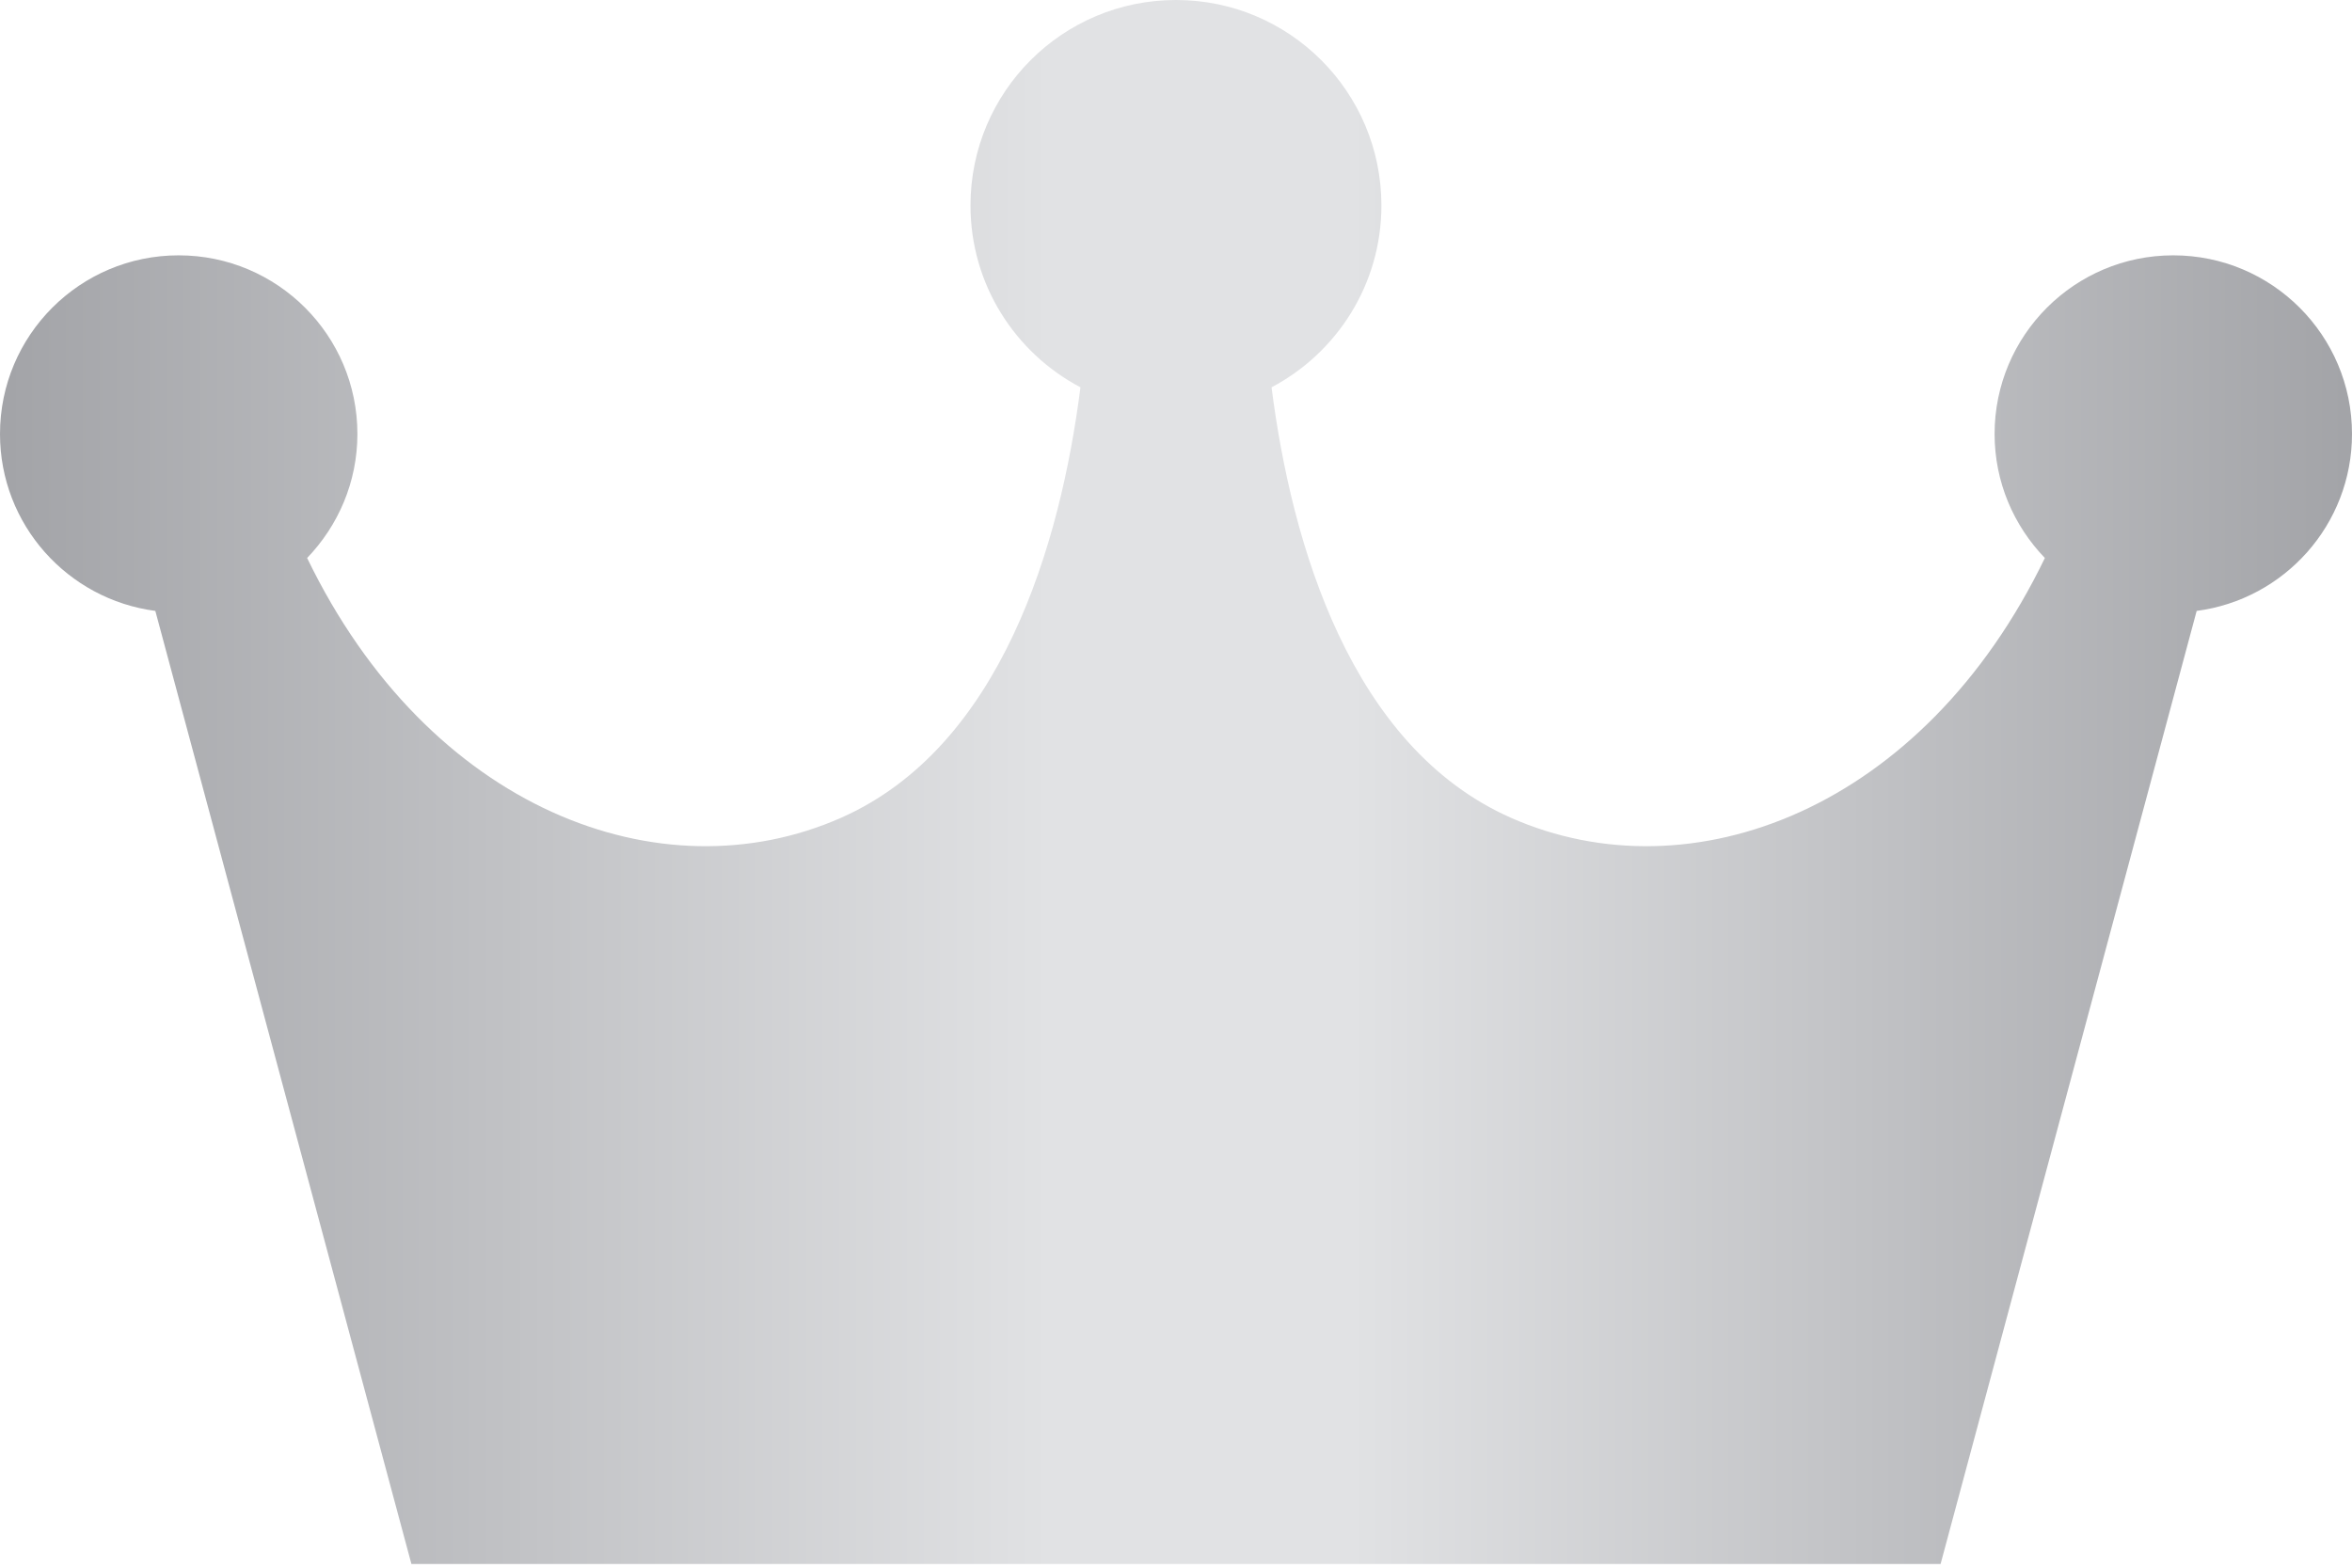 <?xml version="1.0" encoding="UTF-8" standalone="no"?>
<svg width="24px" height="16px" viewBox="0 0 24 16" version="1.1" xmlns="http://www.w3.org/2000/svg" xmlns:xlink="http://www.w3.org/1999/xlink">
    <!-- Generator: Sketch 40.1 (33804) - http://www.bohemiancoding.com/sketch -->
    <title>Group 34 Copy 2</title>
    <desc>Created with Sketch.</desc>
    <defs>
        <linearGradient x1="100%" y1="0%" x2="0%" y2="0%" id="linearGradient-1">
            <stop stop-color="#A2A3A7" offset="0%"></stop>
            <stop stop-color="#E1E2E4" offset="42.615%"></stop>
            <stop stop-color="#E1E2E4" offset="55.33%"></stop>
            <stop stop-color="#A2A3A7" offset="100%"></stop>
        </linearGradient>
    </defs>
    <g id="Page-1" stroke="none" stroke-width="1" fill="none" fill-rule="evenodd">
        <g id="parts_01" transform="translate(-174, -35)">
            <g id="Group-34-Copy-2" transform="translate(174, 31)">
                <rect id="Rectangle-16" x="0" y="0" width="24" height="24"></rect>
                <path d="M22.176,6.606 C21.17,6.606 20.353,7.422 20.353,8.429 C20.353,8.921 20.549,9.366 20.866,9.695 C19.626,12.262 17.256,13.158 15.419,12.347 C13.783,11.624 13.179,9.555 12.975,7.953 C13.641,7.601 14.096,6.903 14.096,6.097 C14.096,4.938 13.158,4 12,4 C10.841,4 9.903,4.938 9.903,6.097 C9.903,6.903 10.358,7.601 11.025,7.953 C10.821,9.555 10.217,11.624 8.581,12.347 C6.744,13.158 4.375,12.262 3.134,9.695 C3.45,9.366 3.647,8.921 3.647,8.429 C3.647,7.422 2.83,6.606 1.823,6.606 C0.816,6.606 0,7.422 0,8.429 C0,9.355 0.691,10.118 1.585,10.235 L4.198,19.962 L19.802,19.962 L22.415,10.235 C23.309,10.118 24,9.355 24,8.429 C24,7.422 23.183,6.606 22.176,6.606 Z" id="Shape" fill="url(#linearGradient-1)"></path>
            </g>
        </g>
    </g>
</svg>
